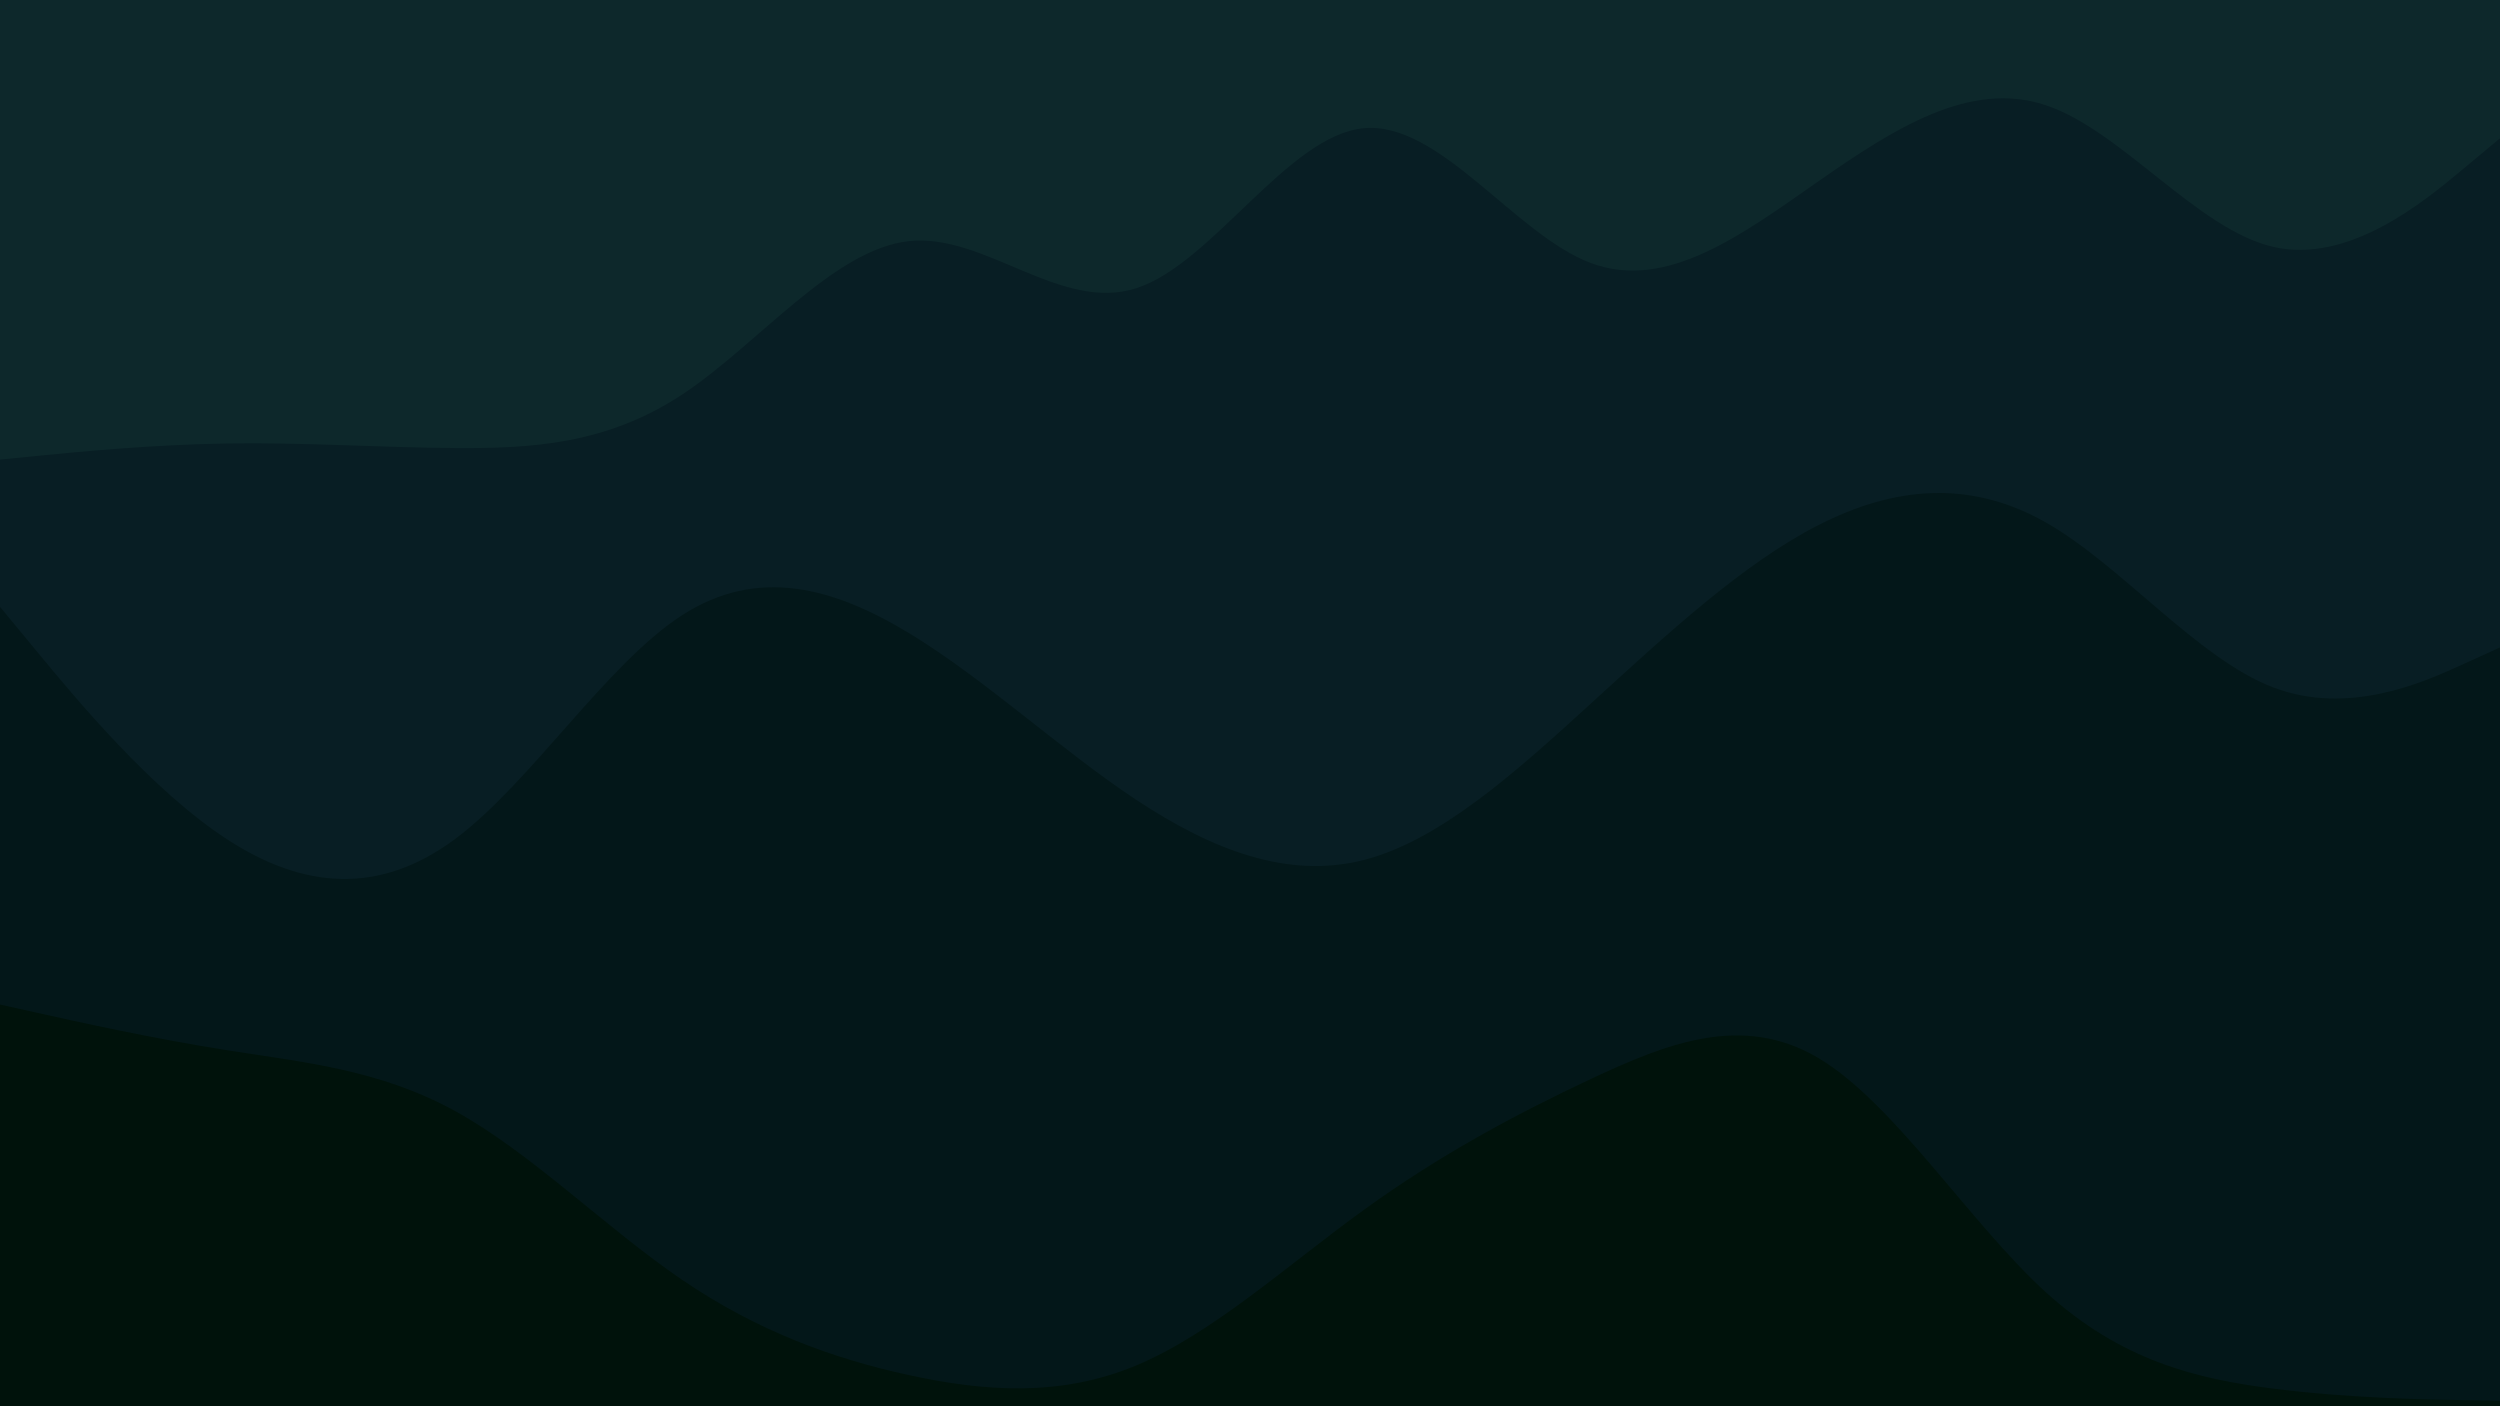 <svg xmlns="http://www.w3.org/2000/svg" viewBox="0 0 1920 1080"><g transform="
          rotate(0 960 540) 
          translate(-0 -0)
          scale(1)
        "><rect width="1920" height="1080" fill="rgb(13, 40, 43)"></rect><g transform="translate(0, 0)"><path fill="rgb(8, 30, 36)" fill-opacity="1" d="M0,352.943L29.091,350.075C58.182,347.207,116.364,341.471,174.545,340.581C232.727,339.692,290.909,343.65,349.091,344.095C407.273,344.54,465.455,341.472,523.636,303.183C581.818,264.894,640,191.383,698.182,185.175C756.364,178.967,814.545,240.06,872.727,221.336C930.909,202.612,989.091,104.069,1047.273,98.48C1105.455,92.892,1163.636,180.258,1221.818,202.019C1280,223.78,1338.182,179.937,1396.364,139.356C1454.545,98.774,1512.727,61.455,1570.909,80.719C1629.091,99.983,1687.273,175.829,1745.455,189.505C1803.636,203.181,1861.818,154.687,1890.909,130.44L1920,106.192L1920,1080L1890.909,1080C1861.818,1080,1803.636,1080,1745.455,1080C1687.273,1080,1629.091,1080,1570.909,1080C1512.727,1080,1454.545,1080,1396.364,1080C1338.182,1080,1280,1080,1221.818,1080C1163.636,1080,1105.455,1080,1047.273,1080C989.091,1080,930.909,1080,872.727,1080C814.545,1080,756.364,1080,698.182,1080C640,1080,581.818,1080,523.636,1080C465.455,1080,407.273,1080,349.091,1080C290.909,1080,232.727,1080,174.545,1080C116.364,1080,58.182,1080,29.091,1080L0,1080Z"></path></g><g transform="translate(0, 360)"><path fill="rgb(3, 23, 25)" fill-opacity="1" d="M0,106.039L29.091,141.249C58.182,176.458,116.364,246.877,174.545,284.697C232.727,322.517,290.909,327.739,349.091,284.675C407.273,241.611,465.455,150.263,523.636,112.623C581.818,74.983,640,91.052,698.182,126.273C756.364,161.493,814.545,215.866,872.727,254.33C930.909,292.794,989.091,315.35,1047.273,300.514C1105.455,285.679,1163.636,233.452,1221.818,180.313C1280,127.174,1338.182,73.123,1396.364,43.365C1454.545,13.606,1512.727,8.141,1570.909,41.079C1629.091,74.017,1687.273,145.358,1745.455,167.782C1803.636,190.206,1861.818,163.713,1890.909,150.467L1920,137.221L1920,720L1890.909,720C1861.818,720,1803.636,720,1745.455,720C1687.273,720,1629.091,720,1570.909,720C1512.727,720,1454.545,720,1396.364,720C1338.182,720,1280,720,1221.818,720C1163.636,720,1105.455,720,1047.273,720C989.091,720,930.909,720,872.727,720C814.545,720,756.364,720,698.182,720C640,720,581.818,720,523.636,720C465.455,720,407.273,720,349.091,720C290.909,720,232.727,720,174.545,720C116.364,720,58.182,720,29.091,720L0,720Z"></path></g><g transform="translate(0, 720)"><path fill="rgb(0, 18, 11)" fill-opacity="1" d="M0,51.483L29.091,57.966C58.182,64.448,116.364,77.412,174.545,86.608C232.727,95.804,290.909,101.232,349.091,133.056C407.273,164.88,465.455,223.101,523.636,262.75C581.818,302.399,640,323.476,698.182,336.118C756.364,348.761,814.545,352.969,872.727,328.624C930.909,304.279,989.091,251.381,1047.273,209.295C1105.455,167.208,1163.636,135.933,1221.818,108.637C1280,81.34,1338.182,58.022,1396.364,92.473C1454.545,126.925,1512.727,219.145,1570.909,272.167C1629.091,325.189,1687.273,339.013,1745.455,346.415C1803.636,353.817,1861.818,354.798,1890.909,355.288L1920,355.778L1920,360L1890.909,360C1861.818,360,1803.636,360,1745.455,360C1687.273,360,1629.091,360,1570.909,360C1512.727,360,1454.545,360,1396.364,360C1338.182,360,1280,360,1221.818,360C1163.636,360,1105.455,360,1047.273,360C989.091,360,930.909,360,872.727,360C814.545,360,756.364,360,698.182,360C640,360,581.818,360,523.636,360C465.455,360,407.273,360,349.091,360C290.909,360,232.727,360,174.545,360C116.364,360,58.182,360,29.091,360L0,360Z"></path></g></g></svg>